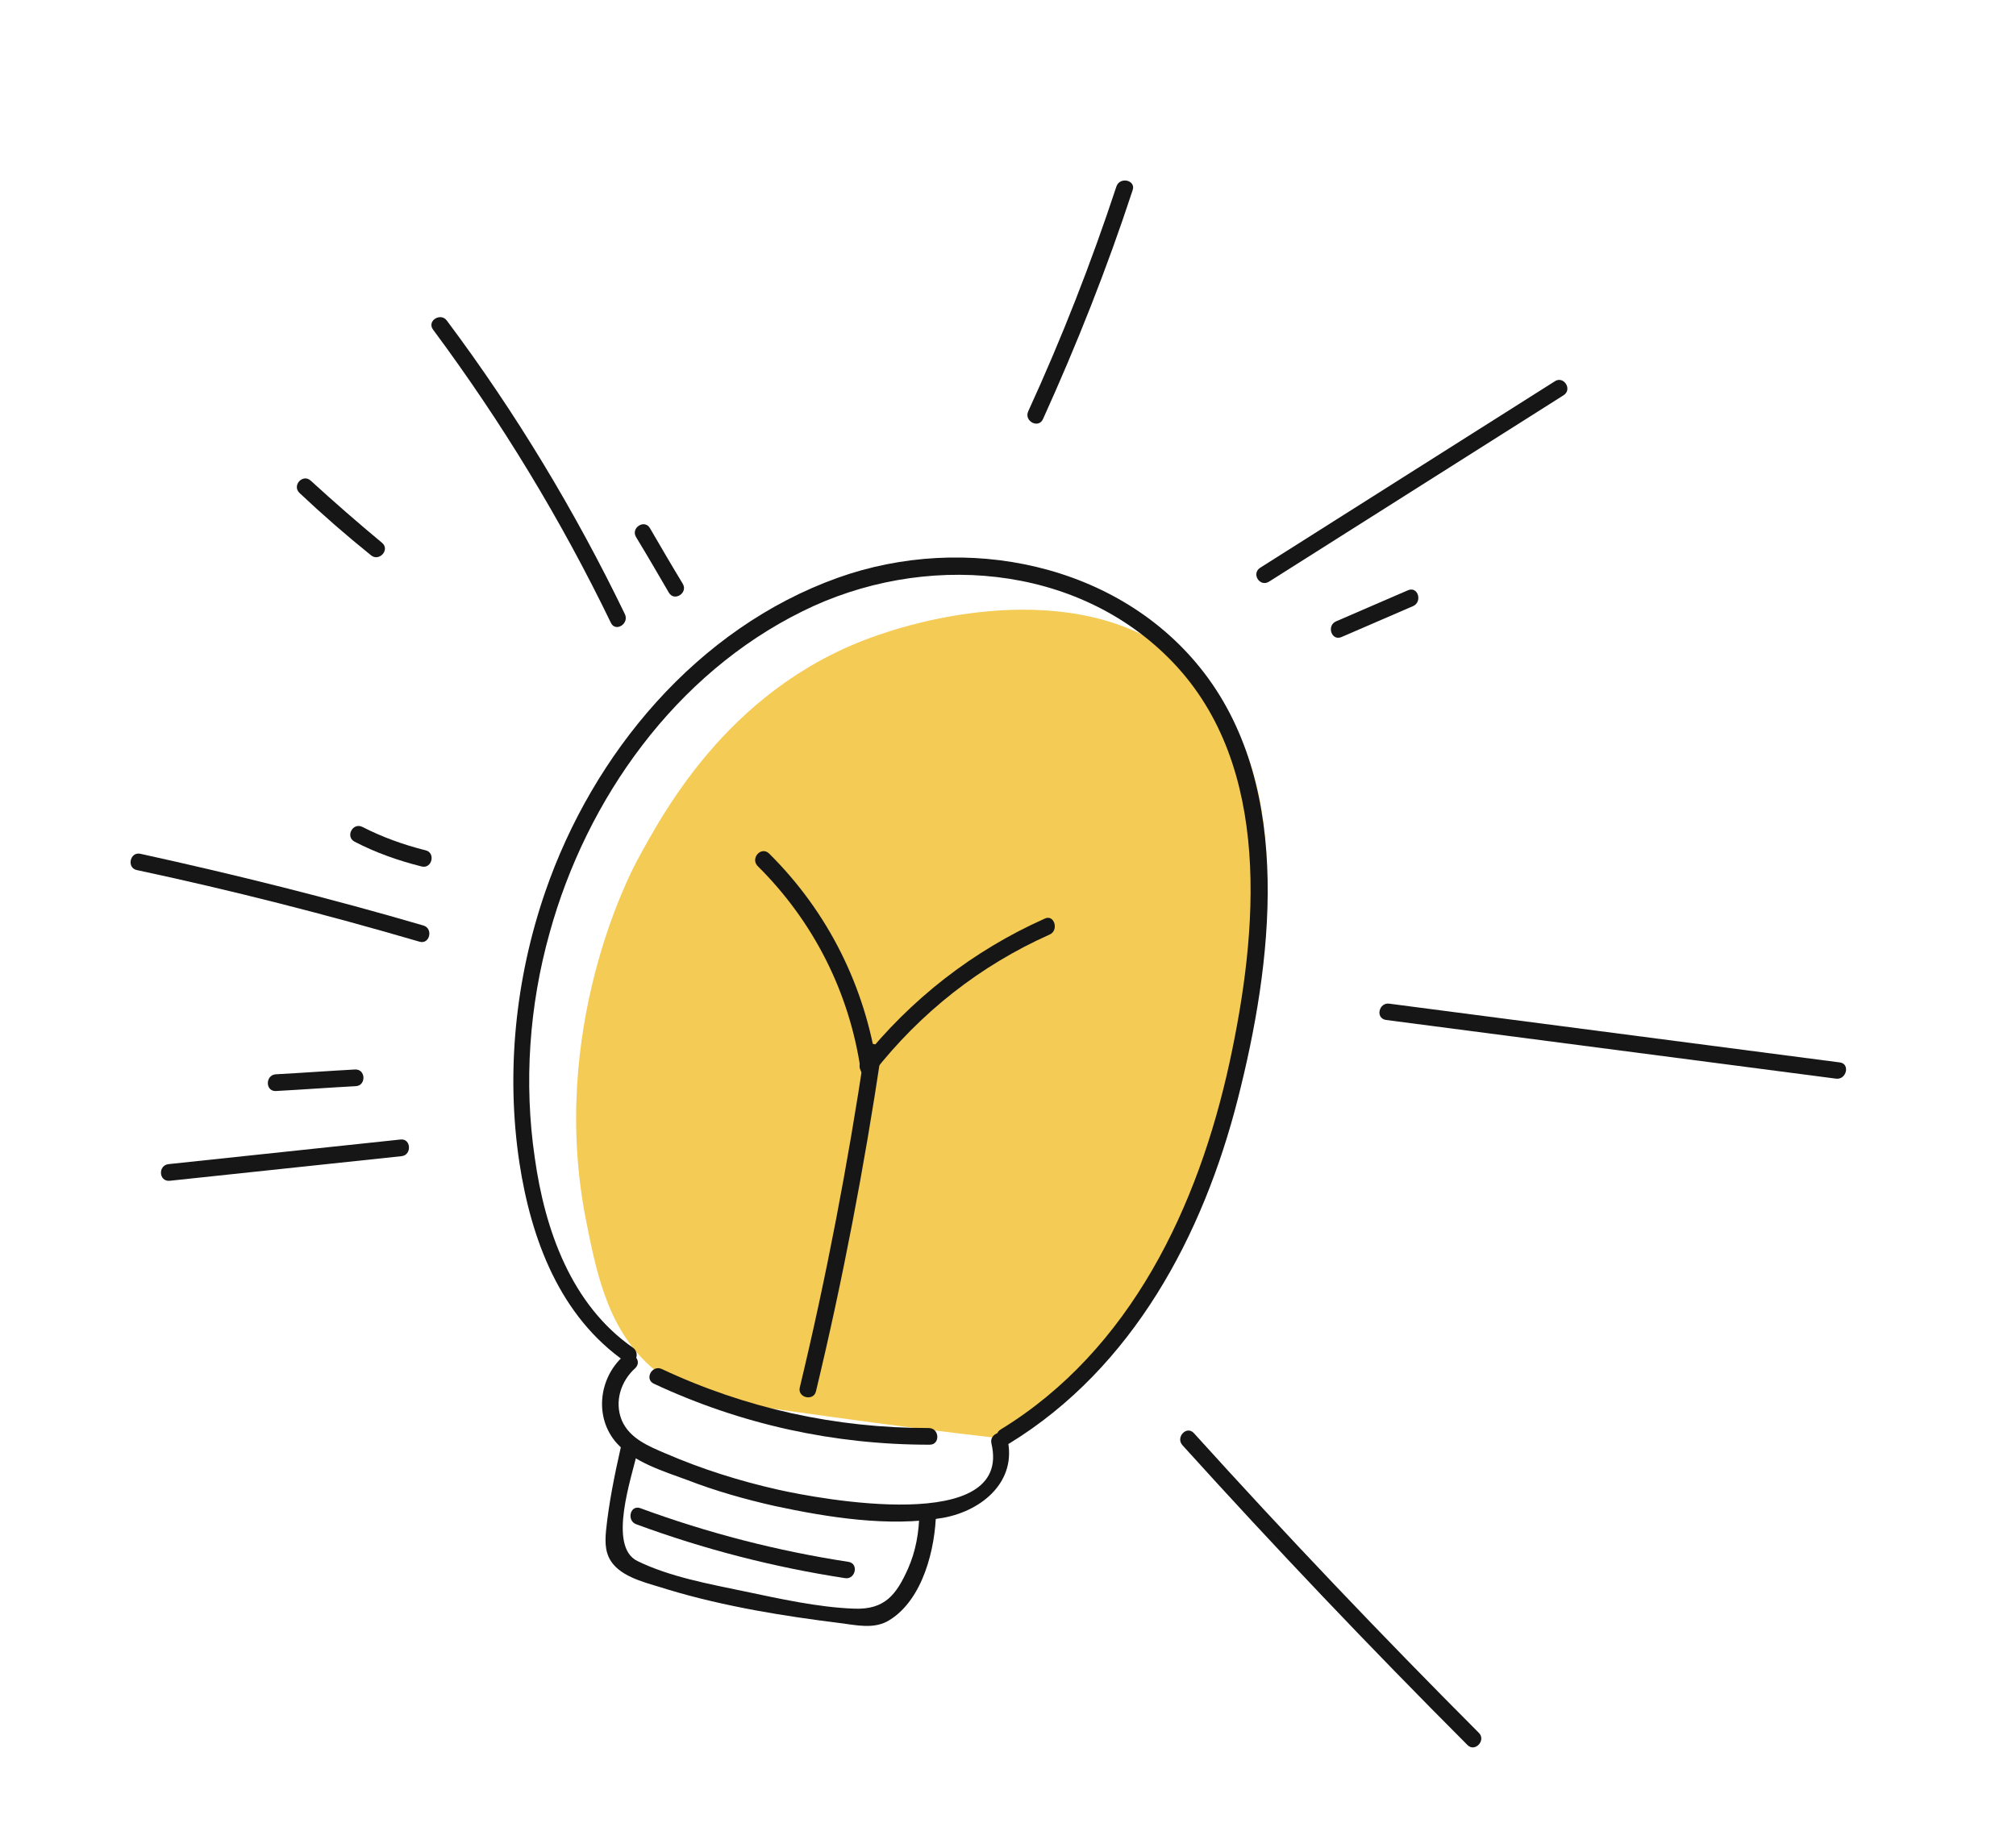 <svg width="136" height="123" viewBox="0 0 136 123" fill="none" xmlns="http://www.w3.org/2000/svg">
<g id="Group 62">
<path id="Vector" d="M59.626 42.719C49.487 46.002 44.874 54.562 42.967 58.087C42.506 58.943 36.985 69.487 39.536 82.348C40.287 86.165 41.123 90.116 44.461 92.672C46.384 94.18 48.336 94.543 56.078 95.596C59.685 96.102 63.601 96.6 67.789 97.082C71.505 94.041 78.133 87.779 81.931 77.73C82.623 75.851 90.819 53.431 79.642 44.463C72.341 38.556 61.122 42.211 59.626 42.719Z" fill="#F4CB55"/>
<g id="lightbulb">
<g id="Group">
<g id="Group_2">
<path id="Vector_2" d="M42.703 90.932C38.522 88.032 36.751 82.949 36.076 78.113C35.333 73.069 35.702 67.854 37.077 62.942C39.581 53.869 45.578 45.467 54.124 41.249C62.203 37.233 72.67 37.94 79.129 44.693C85.866 51.739 84.845 62.913 82.951 71.663C80.835 81.399 76.274 91.084 67.51 96.444C66.891 96.803 67.477 97.78 68.103 97.383C76.429 92.271 81.161 83.354 83.508 74.13C85.813 65.089 87.31 53.332 81.233 45.397C75.54 37.972 65.069 35.92 56.514 38.984C47.041 42.38 40 50.815 36.777 60.187C34.778 65.995 34.117 72.335 35.04 78.456C35.832 83.625 37.769 88.823 42.217 91.898C42.771 92.33 43.266 91.328 42.703 90.932Z" fill="#161616"/>
</g>
</g>
<g id="Group_3">
<g id="Group_4">
<path id="Vector_3" d="M42.036 91.512C40.4 92.986 40.071 95.638 41.6 97.365C42.765 98.664 44.777 99.271 46.37 99.86C48.276 100.596 50.259 101.158 52.267 101.611C55.854 102.38 60.001 103.046 63.636 102.405C66.276 101.925 68.645 99.924 67.951 97.042C67.799 96.355 66.727 96.69 66.879 97.377C68.358 103.584 55.289 101.14 52.478 100.506C49.886 99.922 47.343 99.119 44.931 98.077C43.775 97.586 42.474 97.062 41.946 95.83C41.426 94.561 41.893 93.169 42.854 92.31C43.395 91.779 42.569 91.018 42.036 91.512Z" fill="#161616"/>
</g>
</g>
<g id="Group_5">
<g id="Group_6">
<path id="Vector_4" d="M41.87 97.695C41.459 99.522 41.075 101.394 40.883 103.27C40.803 104.135 40.821 104.907 41.4 105.575C42.221 106.528 43.872 106.861 45.016 107.234C46.954 107.825 48.962 108.277 50.95 108.648C52.829 108.994 54.724 109.268 56.627 109.504C57.747 109.641 58.98 109.958 60.009 109.306C62.283 107.899 63.101 104.435 63.145 102.026C63.156 101.299 62.031 101.353 62.021 102.08C61.996 103.38 61.789 104.639 61.246 105.86C60.477 107.569 59.703 108.623 57.612 108.536C55.177 108.448 52.548 107.856 50.167 107.358C47.822 106.868 45.169 106.386 42.992 105.319C40.989 104.331 42.607 99.704 43.002 97.95C43.122 97.247 42.027 97.001 41.87 97.695Z" fill="#161616"/>
</g>
</g>
<g id="Group_7">
<g id="Group_8">
<path id="Vector_5" d="M51.101 58.422C54.865 62.149 57.282 66.917 58.057 72.16C58.165 72.875 59.289 72.821 59.182 72.106C58.363 66.546 55.849 61.526 51.899 57.603C51.369 57.061 50.607 57.888 51.101 58.422Z" fill="#161616"/>
</g>
</g>
<g id="Group_9">
<g id="Group_10">
<path id="Vector_6" d="M58.934 72.357C62.109 68.311 66.121 65.145 70.812 63.053C71.45 62.775 71.125 61.665 70.478 61.98C65.617 64.148 61.425 67.428 58.108 71.595C57.676 72.151 58.502 72.913 58.934 72.357Z" fill="#161616"/>
</g>
</g>
<g id="Group_11">
<g id="Group_12">
<path id="Vector_7" d="M58.345 70.881C57.197 78.532 55.757 86.117 53.952 93.62C53.795 94.314 54.891 94.561 55.047 93.866C56.852 86.364 58.3 78.742 59.44 71.128C59.532 70.38 58.437 70.134 58.345 70.881Z" fill="#161616"/>
</g>
</g>
<g id="Group_13">
<g id="Group_14">
<path id="Vector_8" d="M11.444 79.668C16.67 79.117 21.86 78.559 27.086 78.008C27.792 77.937 27.739 76.811 27.032 76.882C21.806 77.433 16.616 77.992 11.39 78.542C10.647 78.605 10.7 79.731 11.444 79.668Z" fill="#161616"/>
</g>
</g>
<g id="Group_15">
<g id="Group_16">
<path id="Vector_9" d="M18.639 73.61C20.426 73.513 22.221 73.38 24.007 73.283C24.705 73.249 24.689 72.131 23.954 72.158C22.167 72.255 20.372 72.388 18.586 72.484C17.879 72.556 17.896 73.673 18.639 73.61Z" fill="#161616"/>
</g>
</g>
<g id="Group_17">
<g id="Group_18">
<path id="Vector_10" d="M9.221 58.701C15.664 60.076 22.012 61.698 28.311 63.539C28.996 63.732 29.243 62.635 28.558 62.443C22.259 60.601 15.866 59.008 9.468 57.605C8.775 57.449 8.528 58.545 9.221 58.701Z" fill="#161616"/>
</g>
</g>
<g id="Group_19">
<g id="Group_20">
<path id="Vector_11" d="M23.925 56.791C25.368 57.539 26.896 58.075 28.458 58.465C29.152 58.621 29.399 57.525 28.705 57.369C27.216 56.995 25.797 56.483 24.456 55.797C23.803 55.458 23.272 56.452 23.925 56.791Z" fill="#161616"/>
</g>
</g>
<g id="Group_21">
<g id="Group_22">
<path id="Vector_12" d="M29.213 22.238C33.834 28.462 37.837 35.046 41.214 42.027C41.528 42.673 42.468 42.079 42.153 41.432C38.777 34.451 34.782 27.831 30.153 21.643C29.749 21.053 28.773 21.639 29.213 22.238Z" fill="#161616"/>
</g>
</g>
<g id="Group_23">
<g id="Group_24">
<path id="Vector_13" d="M42.903 36.226C43.659 37.471 44.377 38.708 45.124 39.989C45.484 40.608 46.423 40.013 46.064 39.395C45.309 38.15 44.59 36.913 43.843 35.631C43.483 35.012 42.544 35.607 42.903 36.226Z" fill="#161616"/>
</g>
</g>
<g id="Group_25">
<g id="Group_26">
<path id="Vector_14" d="M20.209 33.264C21.759 34.726 23.362 36.124 25.018 37.457C25.565 37.926 26.327 37.099 25.78 36.63C24.132 35.261 22.529 33.863 20.97 32.437C20.432 31.932 19.67 32.758 20.209 33.264Z" fill="#161616"/>
</g>
</g>
<g id="Group_27">
<g id="Group_28">
<path id="Vector_15" d="M85.613 39.242C92.234 35.051 98.856 30.86 105.478 26.669C106.104 26.273 105.474 25.325 104.884 25.729C98.263 29.92 91.641 34.111 85.019 38.302C84.392 38.699 84.986 39.639 85.613 39.242Z" fill="#161616"/>
</g>
</g>
<g id="Group_29">
<g id="Group_30">
<path id="Vector_16" d="M90.484 42.988C92.102 42.278 93.711 41.603 95.329 40.893C95.967 40.614 95.67 39.549 94.996 39.819C93.378 40.53 91.768 41.204 90.15 41.915C89.475 42.185 89.809 43.259 90.484 42.988Z" fill="#161616"/>
</g>
</g>
<g id="Group_31">
<g id="Group_32">
<path id="Vector_17" d="M70.358 28.281C72.647 23.229 74.688 18.083 76.409 12.827C76.639 12.149 75.543 11.902 75.314 12.58C73.618 17.727 71.629 22.808 69.365 27.75C69.062 28.412 70.055 28.942 70.358 28.281Z" fill="#161616"/>
</g>
</g>
<g id="Group_33">
<g id="Group_34">
<path id="Vector_18" d="M93.491 68.816C103.628 70.14 113.728 71.455 123.865 72.778C124.575 72.862 124.822 71.765 124.112 71.682C113.975 70.359 103.875 69.043 93.738 67.72C93.036 67.6 92.753 68.688 93.491 68.816Z" fill="#161616"/>
</g>
</g>
<g id="Group_35">
<g id="Group_36">
<path id="Vector_19" d="M44.113 93.361C49.979 96.103 56.267 97.481 62.713 97.474C63.44 97.484 63.387 96.359 62.66 96.349C56.404 96.36 50.299 95.023 44.644 92.367C43.983 92.065 43.452 93.058 44.113 93.361Z" fill="#161616"/>
</g>
</g>
<g id="Group_37">
<g id="Group_38">
<path id="Vector_20" d="M42.935 102.848C47.505 104.53 52.181 105.737 57.002 106.477C57.704 106.597 57.951 105.501 57.249 105.381C52.428 104.641 47.752 103.434 43.182 101.752C42.504 101.522 42.257 102.618 42.935 102.848Z" fill="#161616"/>
</g>
</g>
<g id="Group_39">
<g id="Group_40">
<path id="Vector_21" d="M79.776 97.517C86.01 104.412 92.432 111.158 99.004 117.745C99.506 118.242 100.268 117.415 99.766 116.918C93.194 110.331 86.772 103.586 80.537 96.691C80.044 96.157 79.282 96.984 79.776 97.517Z" fill="#161616"/>
</g>
</g>
</g>
</g>
</svg>
